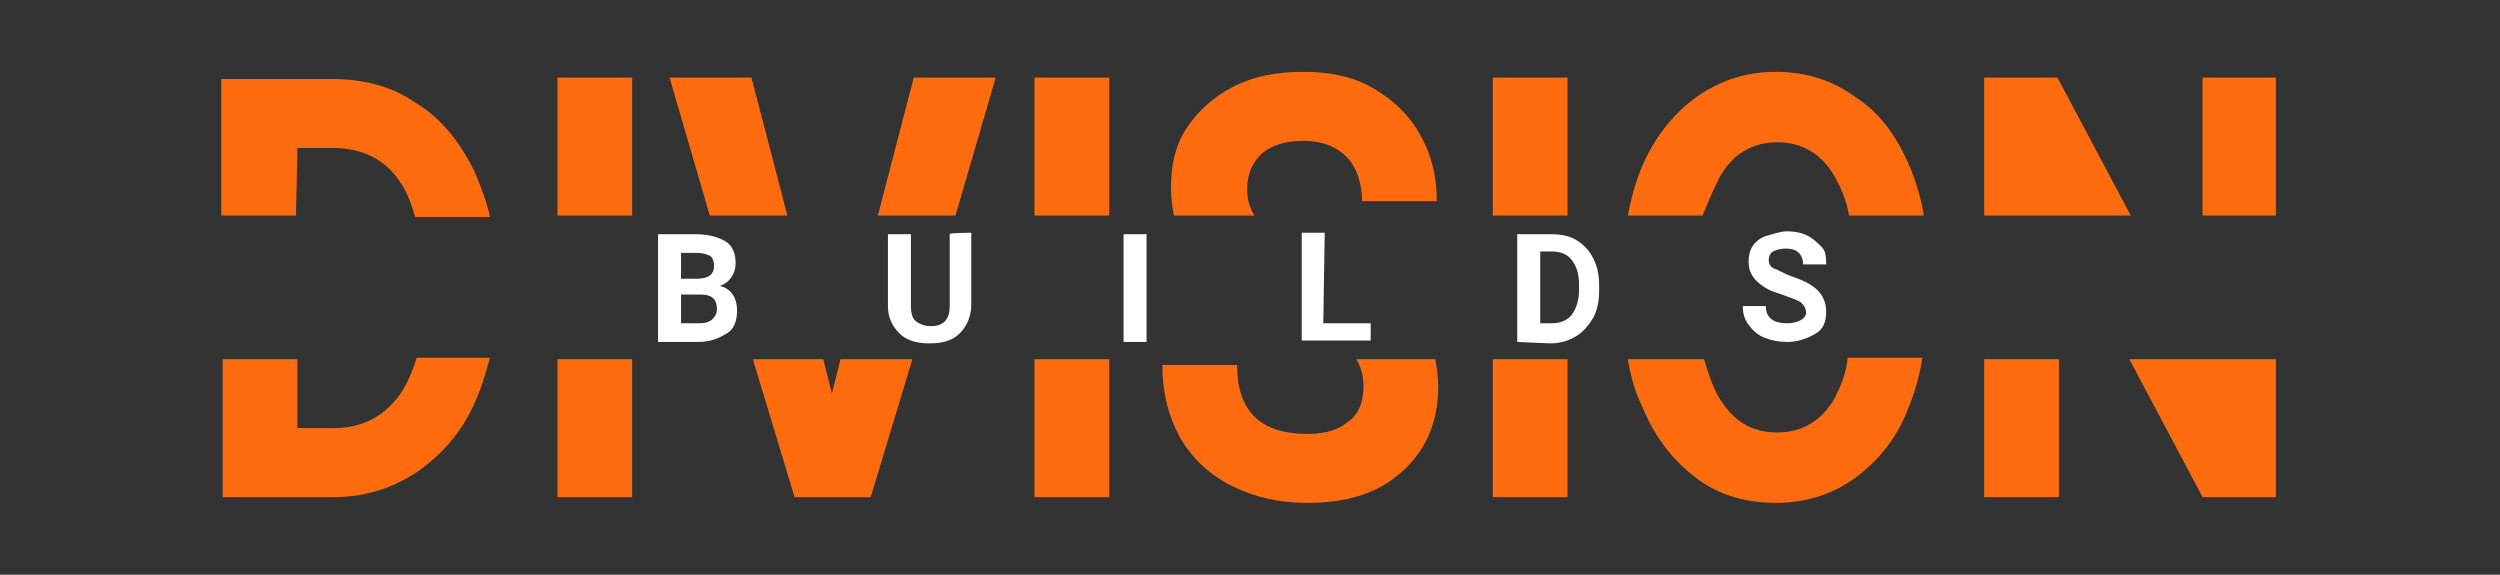 <svg version="1.1" id="Layer_1" xmlns="http://www.w3.org/2000/svg" x="0" y="0" viewBox="0 0 174 40" xml:space="preserve"><rect x="0" y="0" width="174" height="40" fill="#333333" stroke="none"/><style type="text/css">.st0{fill:#ff6c10}.st1{fill:#fff}</style><path class="st0" d="M27.8 27.5c-1.1 1.5-2.6 2.3-4.6 2.3h-2.5V25h-5.2v9.6h7.7c2.2 0 4.1-.6 5.9-1.8 1.7-1.2 3.1-2.8 4-4.9.4-.9.7-1.9 1-3H29c-.3 1-.7 1.9-1.2 2.6zM20.7 10.3h2.5c2 0 3.6.8 4.6 2.3.5.7.8 1.5 1.1 2.5h5.2c-.2-1-.6-2-1-3-1-2.1-2.3-3.8-4.1-4.9-1.7-1.2-3.7-1.7-5.9-1.7h-7.7V15h5.2l.1-4.7zM38.8 25H44v9.6h-5.2zM38.8 5.4H44V15h-5.2zM69.3 5.4h-5.7L61.1 15h5.4zM52.3 5.4h-5.7l2.8 9.6h5.4zM57.9 27.4l-.6-2.4h-4.9l2.9 9.6h5.3l2.9-9.6h-5zM72 5.4h5.2V15H72zM72 25h5.2v9.6H72zM94.9 26.9c0 1-.3 1.9-1 2.4-.7.6-1.6.9-2.9.9-3.3 0-4.9-1.6-4.9-4.8h-5.2c0 1.9.4 3.5 1.2 5 .8 1.4 2 2.6 3.6 3.4 1.6.8 3.3 1.2 5.3 1.2 2.8 0 5-.7 6.6-2.2 1.6-1.4 2.5-3.4 2.5-5.9 0-.7-.1-1.3-.2-1.9h-5.5c.3.5.5 1.1.5 1.9zM86.8 13.2c0-1 .3-1.8 1-2.5.7-.6 1.7-.9 2.9-.9 1.3 0 2.3.4 3 1.1s1.1 1.8 1.1 3.1h5.2c0-1.8-.4-3.3-1.2-4.7-.8-1.4-1.9-2.4-3.3-3.2S92.5 5 90.7 5s-3.4.3-4.8 1-2.5 1.7-3.3 2.9-1.1 2.6-1.1 4.2c0 .7.1 1.3.2 1.9h5.6c-.3-.5-.5-1.1-.5-1.8zM103.9 5.4h5.2V15h-5.2zM103.9 25h5.2v9.6h-5.2zM127.7 27.7c-.9 1.6-2.3 2.4-4 2.4-1.8 0-3.1-.8-4.1-2.5-.4-.7-.7-1.6-1-2.6h-5.3c.2 1.2.5 2.3 1 3.3.9 2.2 2.2 3.8 3.8 5s3.5 1.7 5.5 1.7c2.1 0 4-.6 5.6-1.8 1.6-1.2 2.9-2.8 3.7-5 .4-1 .7-2.1.9-3.3h-5.2c-.1 1.1-.5 2-.9 2.8zM119.7 12.3c.9-1.6 2.3-2.4 4-2.4s3.1.8 4 2.4c.4.7.8 1.6 1 2.7h5.2c-.2-1.2-.5-2.2-.9-3.2-.9-2.2-2.1-3.9-3.8-5-1.6-1.2-3.5-1.8-5.6-1.8s-3.9.6-5.6 1.8c-1.6 1.2-2.9 2.8-3.8 5-.4 1-.7 2.1-.9 3.2h5.2c.4-1 .8-1.9 1.2-2.7zM143.2 5.4h-5.1V15h10.2zM153.3 5.4h5.1V15h-5.1zM153.3 34.6h5.1V25h-10.2zM138.1 25h5.2v9.6h-5.2z"/><path class="st1" d="M45.8 23.8v-7.5h2.6c.9 0 1.6.2 2.1.5s.7.9.7 1.5c0 .4-.1.7-.3 1s-.5.5-.8.6c.4.1.7.3.9.6.2.3.3.7.3 1.1 0 .7-.2 1.3-.7 1.6s-1.1.6-2 .6h-2.8zm1.6-4.4h1.1c.8 0 1.2-.3 1.2-.9 0-.3-.1-.6-.3-.7s-.5-.2-.9-.2h-1.1v1.8zm0 1.1v2h1.3c.4 0 .7-.1.9-.3.2-.2.3-.4.3-.7 0-.7-.4-1-1.1-1h-1.4zM67.6 16.2v5c0 .8-.3 1.5-.8 2s-1.2.7-2.1.7-1.6-.2-2.1-.7-.8-1.1-.8-1.9v-5h1.6v5c0 .5.1.9.4 1.1.3.2.6.3 1 .3.9 0 1.3-.5 1.3-1.4v-5c-.1-.1 1.5-.1 1.5-.1zM79.8 23.8h-1.6v-7.5h1.6v7.5zM92.1 22.5h3.3v1.2h-4.8v-7.5h1.6l-.1 6.3zM105.6 23.8v-7.5h2.3c.7 0 1.3.1 1.8.4s.9.7 1.2 1.3.4 1.2.4 1.9v.3c0 .7-.1 1.3-.4 1.9-.3.5-.7 1-1.2 1.3s-1.1.5-1.8.5l-2.3-.1zm1.6-6.3v5h.8c.6 0 1.1-.2 1.4-.6s.5-1 .5-1.7v-.4c0-.8-.2-1.3-.5-1.7s-.8-.6-1.4-.6h-.8zM125.7 21.8c0-.3-.1-.5-.3-.7s-.6-.3-1.1-.5-1-.3-1.3-.5c-.9-.5-1.3-1.1-1.3-1.9 0-.4.1-.8.3-1.1.2-.3.6-.6 1-.7s.9-.3 1.4-.3 1 .1 1.4.3.7.5 1 .8.3.8.3 1.2h-1.6c0-.3-.1-.6-.3-.8-.2-.2-.5-.3-.9-.3s-.7.1-.9.2-.3.4-.3.6.1.5.4.6.6.3 1.1.5c.9.3 1.5.6 1.9 1s.6.9.6 1.5c0 .7-.2 1.2-.7 1.5s-1.2.6-2 .6c-.6 0-1.1-.1-1.6-.3s-.8-.5-1.1-.9-.4-.8-.4-1.3h1.6c0 .8.5 1.2 1.5 1.2.4 0 .7-.1.9-.2s.4-.3.4-.5z"/></svg>